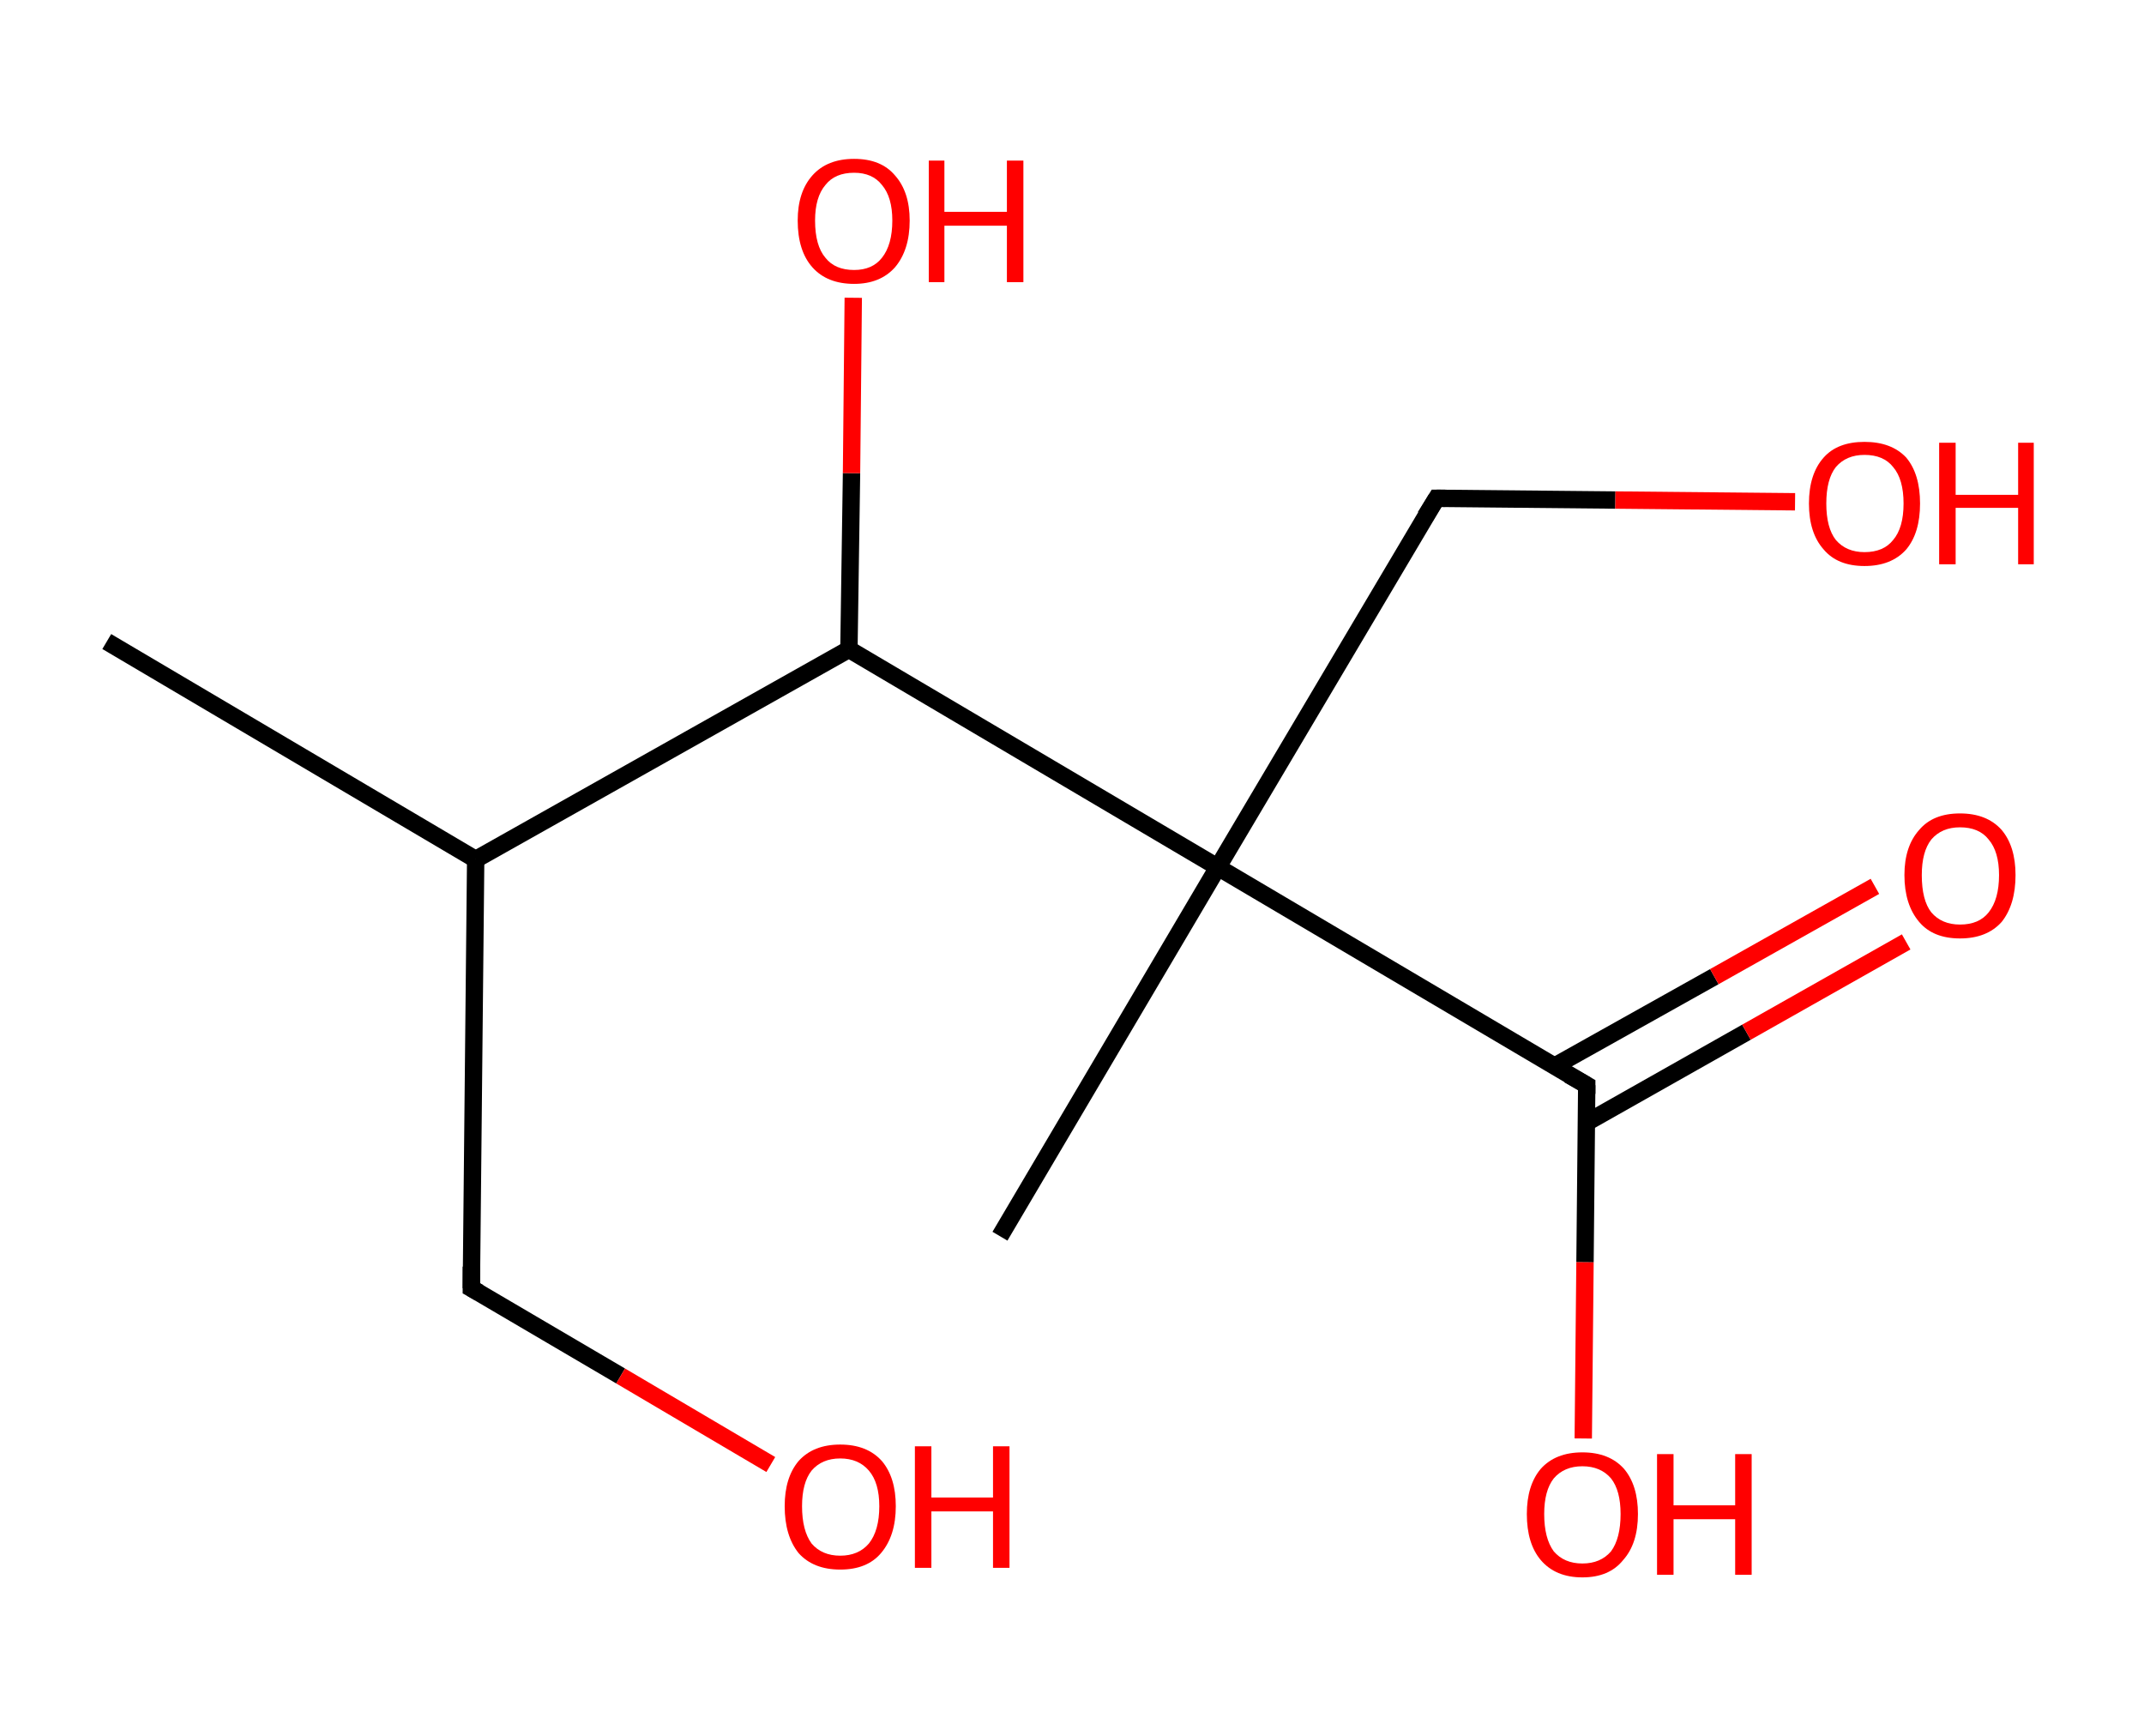 <?xml version='1.0' encoding='ASCII' standalone='yes'?>
<svg xmlns="http://www.w3.org/2000/svg" xmlns:rdkit="http://www.rdkit.org/xml" xmlns:xlink="http://www.w3.org/1999/xlink" version="1.1" baseProfile="full" xml:space="preserve" width="247px" height="200px" viewBox="0 0 247 200">
<!-- END OF HEADER -->
<rect style="opacity:1.0;fill:#FFFFFF;stroke:none" width="247.0" height="200.0" x="0.0" y="0.0"> </rect>
<path class="bond-0 atom-0 atom-1" d="M 12.3,73.9 L 54.8,99.0" style="fill:none;fill-rule:evenodd;stroke:#000000;stroke-width:2.0px;stroke-linecap:butt;stroke-linejoin:miter;stroke-opacity:1"/>
<path class="bond-1 atom-1 atom-2" d="M 54.8,99.0 L 54.3,148.4" style="fill:none;fill-rule:evenodd;stroke:#000000;stroke-width:2.0px;stroke-linecap:butt;stroke-linejoin:miter;stroke-opacity:1"/>
<path class="bond-2 atom-2 atom-3" d="M 54.3,148.4 L 71.5,158.5" style="fill:none;fill-rule:evenodd;stroke:#000000;stroke-width:2.0px;stroke-linecap:butt;stroke-linejoin:miter;stroke-opacity:1"/>
<path class="bond-2 atom-2 atom-3" d="M 71.5,158.5 L 88.8,168.7" style="fill:none;fill-rule:evenodd;stroke:#FF0000;stroke-width:2.0px;stroke-linecap:butt;stroke-linejoin:miter;stroke-opacity:1"/>
<path class="bond-3 atom-1 atom-4" d="M 54.8,99.0 L 97.8,74.8" style="fill:none;fill-rule:evenodd;stroke:#000000;stroke-width:2.0px;stroke-linecap:butt;stroke-linejoin:miter;stroke-opacity:1"/>
<path class="bond-4 atom-4 atom-5" d="M 97.8,74.8 L 98.1,54.5" style="fill:none;fill-rule:evenodd;stroke:#000000;stroke-width:2.0px;stroke-linecap:butt;stroke-linejoin:miter;stroke-opacity:1"/>
<path class="bond-4 atom-4 atom-5" d="M 98.1,54.5 L 98.3,34.3" style="fill:none;fill-rule:evenodd;stroke:#FF0000;stroke-width:2.0px;stroke-linecap:butt;stroke-linejoin:miter;stroke-opacity:1"/>
<path class="bond-5 atom-4 atom-6" d="M 97.8,74.8 L 140.3,99.9" style="fill:none;fill-rule:evenodd;stroke:#000000;stroke-width:2.0px;stroke-linecap:butt;stroke-linejoin:miter;stroke-opacity:1"/>
<path class="bond-6 atom-6 atom-7" d="M 140.3,99.9 L 115.2,142.4" style="fill:none;fill-rule:evenodd;stroke:#000000;stroke-width:2.0px;stroke-linecap:butt;stroke-linejoin:miter;stroke-opacity:1"/>
<path class="bond-7 atom-6 atom-8" d="M 140.3,99.9 L 165.5,57.4" style="fill:none;fill-rule:evenodd;stroke:#000000;stroke-width:2.0px;stroke-linecap:butt;stroke-linejoin:miter;stroke-opacity:1"/>
<path class="bond-8 atom-8 atom-9" d="M 165.5,57.4 L 186.1,57.6" style="fill:none;fill-rule:evenodd;stroke:#000000;stroke-width:2.0px;stroke-linecap:butt;stroke-linejoin:miter;stroke-opacity:1"/>
<path class="bond-8 atom-8 atom-9" d="M 186.1,57.6 L 206.8,57.8" style="fill:none;fill-rule:evenodd;stroke:#FF0000;stroke-width:2.0px;stroke-linecap:butt;stroke-linejoin:miter;stroke-opacity:1"/>
<path class="bond-9 atom-6 atom-10" d="M 140.3,99.9 L 182.8,125.0" style="fill:none;fill-rule:evenodd;stroke:#000000;stroke-width:2.0px;stroke-linecap:butt;stroke-linejoin:miter;stroke-opacity:1"/>
<path class="bond-10 atom-10 atom-11" d="M 182.8,129.3 L 201.2,118.9" style="fill:none;fill-rule:evenodd;stroke:#000000;stroke-width:2.0px;stroke-linecap:butt;stroke-linejoin:miter;stroke-opacity:1"/>
<path class="bond-10 atom-10 atom-11" d="M 201.2,118.9 L 219.6,108.5" style="fill:none;fill-rule:evenodd;stroke:#FF0000;stroke-width:2.0px;stroke-linecap:butt;stroke-linejoin:miter;stroke-opacity:1"/>
<path class="bond-10 atom-10 atom-11" d="M 179.1,122.8 L 197.5,112.5" style="fill:none;fill-rule:evenodd;stroke:#000000;stroke-width:2.0px;stroke-linecap:butt;stroke-linejoin:miter;stroke-opacity:1"/>
<path class="bond-10 atom-10 atom-11" d="M 197.5,112.5 L 216.0,102.1" style="fill:none;fill-rule:evenodd;stroke:#FF0000;stroke-width:2.0px;stroke-linecap:butt;stroke-linejoin:miter;stroke-opacity:1"/>
<path class="bond-11 atom-10 atom-12" d="M 182.8,125.0 L 182.6,145.4" style="fill:none;fill-rule:evenodd;stroke:#000000;stroke-width:2.0px;stroke-linecap:butt;stroke-linejoin:miter;stroke-opacity:1"/>
<path class="bond-11 atom-10 atom-12" d="M 182.6,145.4 L 182.4,165.7" style="fill:none;fill-rule:evenodd;stroke:#FF0000;stroke-width:2.0px;stroke-linecap:butt;stroke-linejoin:miter;stroke-opacity:1"/>
<path d="M 54.3,145.9 L 54.3,148.4 L 55.2,148.9" style="fill:none;stroke:#000000;stroke-width:2.0px;stroke-linecap:butt;stroke-linejoin:miter;stroke-opacity:1;"/>
<path d="M 164.2,59.5 L 165.5,57.4 L 166.5,57.4" style="fill:none;stroke:#000000;stroke-width:2.0px;stroke-linecap:butt;stroke-linejoin:miter;stroke-opacity:1;"/>
<path d="M 180.7,123.8 L 182.8,125.0 L 182.8,126.0" style="fill:none;stroke:#000000;stroke-width:2.0px;stroke-linecap:butt;stroke-linejoin:miter;stroke-opacity:1;"/>
<path class="atom-3" d="M 90.4 173.5 Q 90.4 170.2, 92.0 168.3 Q 93.7 166.4, 96.8 166.4 Q 99.9 166.4, 101.6 168.3 Q 103.2 170.2, 103.2 173.5 Q 103.2 176.9, 101.5 178.9 Q 99.9 180.8, 96.8 180.8 Q 93.7 180.8, 92.0 178.9 Q 90.4 176.9, 90.4 173.5 M 96.8 179.2 Q 98.9 179.2, 100.1 177.8 Q 101.3 176.3, 101.3 173.5 Q 101.3 170.8, 100.1 169.4 Q 98.9 168.0, 96.8 168.0 Q 94.7 168.0, 93.5 169.4 Q 92.4 170.8, 92.4 173.5 Q 92.4 176.3, 93.5 177.8 Q 94.7 179.2, 96.8 179.2 " fill="#FF0000"/>
<path class="atom-3" d="M 105.4 166.6 L 107.3 166.6 L 107.3 172.5 L 114.4 172.5 L 114.4 166.6 L 116.3 166.6 L 116.3 180.6 L 114.4 180.6 L 114.4 174.1 L 107.3 174.1 L 107.3 180.6 L 105.4 180.6 L 105.4 166.6 " fill="#FF0000"/>
<path class="atom-5" d="M 91.9 25.4 Q 91.9 22.1, 93.6 20.2 Q 95.3 18.3, 98.4 18.3 Q 101.5 18.3, 103.1 20.2 Q 104.8 22.1, 104.8 25.4 Q 104.8 28.8, 103.1 30.8 Q 101.4 32.7, 98.4 32.7 Q 95.3 32.7, 93.6 30.8 Q 91.9 28.9, 91.9 25.4 M 98.4 31.1 Q 100.5 31.1, 101.6 29.7 Q 102.8 28.2, 102.8 25.4 Q 102.8 22.7, 101.6 21.3 Q 100.5 19.9, 98.4 19.9 Q 96.2 19.9, 95.1 21.3 Q 93.9 22.7, 93.9 25.4 Q 93.9 28.3, 95.1 29.7 Q 96.2 31.1, 98.4 31.1 " fill="#FF0000"/>
<path class="atom-5" d="M 107.0 18.5 L 108.8 18.5 L 108.8 24.4 L 116.0 24.4 L 116.0 18.5 L 117.9 18.5 L 117.9 32.5 L 116.0 32.5 L 116.0 26.0 L 108.8 26.0 L 108.8 32.5 L 107.0 32.5 L 107.0 18.5 " fill="#FF0000"/>
<path class="atom-9" d="M 208.4 58.0 Q 208.4 54.6, 210.1 52.7 Q 211.7 50.9, 214.8 50.9 Q 217.9 50.9, 219.6 52.7 Q 221.2 54.6, 221.2 58.0 Q 221.2 61.4, 219.6 63.3 Q 217.9 65.2, 214.8 65.2 Q 211.7 65.2, 210.1 63.3 Q 208.4 61.4, 208.4 58.0 M 214.8 63.6 Q 217.0 63.6, 218.1 62.2 Q 219.3 60.8, 219.3 58.0 Q 219.3 55.2, 218.1 53.8 Q 217.0 52.4, 214.8 52.4 Q 212.7 52.4, 211.5 53.8 Q 210.4 55.2, 210.4 58.0 Q 210.4 60.8, 211.5 62.2 Q 212.7 63.6, 214.8 63.6 " fill="#FF0000"/>
<path class="atom-9" d="M 223.4 51.0 L 225.3 51.0 L 225.3 57.0 L 232.5 57.0 L 232.5 51.0 L 234.3 51.0 L 234.3 65.0 L 232.5 65.0 L 232.5 58.5 L 225.3 58.5 L 225.3 65.0 L 223.4 65.0 L 223.4 51.0 " fill="#FF0000"/>
<path class="atom-11" d="M 219.4 100.8 Q 219.4 97.5, 221.1 95.6 Q 222.7 93.7, 225.8 93.7 Q 228.9 93.7, 230.6 95.6 Q 232.2 97.5, 232.2 100.8 Q 232.2 104.2, 230.6 106.2 Q 228.9 108.1, 225.8 108.1 Q 222.7 108.1, 221.1 106.2 Q 219.4 104.2, 219.4 100.8 M 225.8 106.5 Q 228.0 106.5, 229.1 105.1 Q 230.3 103.6, 230.3 100.8 Q 230.3 98.1, 229.1 96.7 Q 228.0 95.3, 225.8 95.3 Q 223.7 95.3, 222.5 96.7 Q 221.4 98.1, 221.4 100.8 Q 221.4 103.7, 222.5 105.1 Q 223.7 106.5, 225.8 106.5 " fill="#FF0000"/>
<path class="atom-12" d="M 175.9 174.4 Q 175.9 171.1, 177.5 169.2 Q 179.2 167.3, 182.3 167.3 Q 185.4 167.3, 187.1 169.2 Q 188.7 171.1, 188.7 174.4 Q 188.7 177.8, 187.0 179.7 Q 185.4 181.7, 182.3 181.7 Q 179.2 181.7, 177.5 179.7 Q 175.9 177.8, 175.9 174.4 M 182.3 180.1 Q 184.4 180.1, 185.6 178.7 Q 186.7 177.2, 186.7 174.4 Q 186.7 171.7, 185.6 170.3 Q 184.4 168.9, 182.3 168.9 Q 180.2 168.9, 179.0 170.3 Q 177.9 171.7, 177.9 174.4 Q 177.9 177.2, 179.0 178.7 Q 180.2 180.1, 182.3 180.1 " fill="#FF0000"/>
<path class="atom-12" d="M 190.9 167.5 L 192.8 167.5 L 192.8 173.4 L 199.9 173.4 L 199.9 167.5 L 201.8 167.5 L 201.8 181.4 L 199.9 181.4 L 199.9 175.0 L 192.8 175.0 L 192.8 181.4 L 190.9 181.4 L 190.9 167.5 " fill="#FF0000"/>
</svg>
